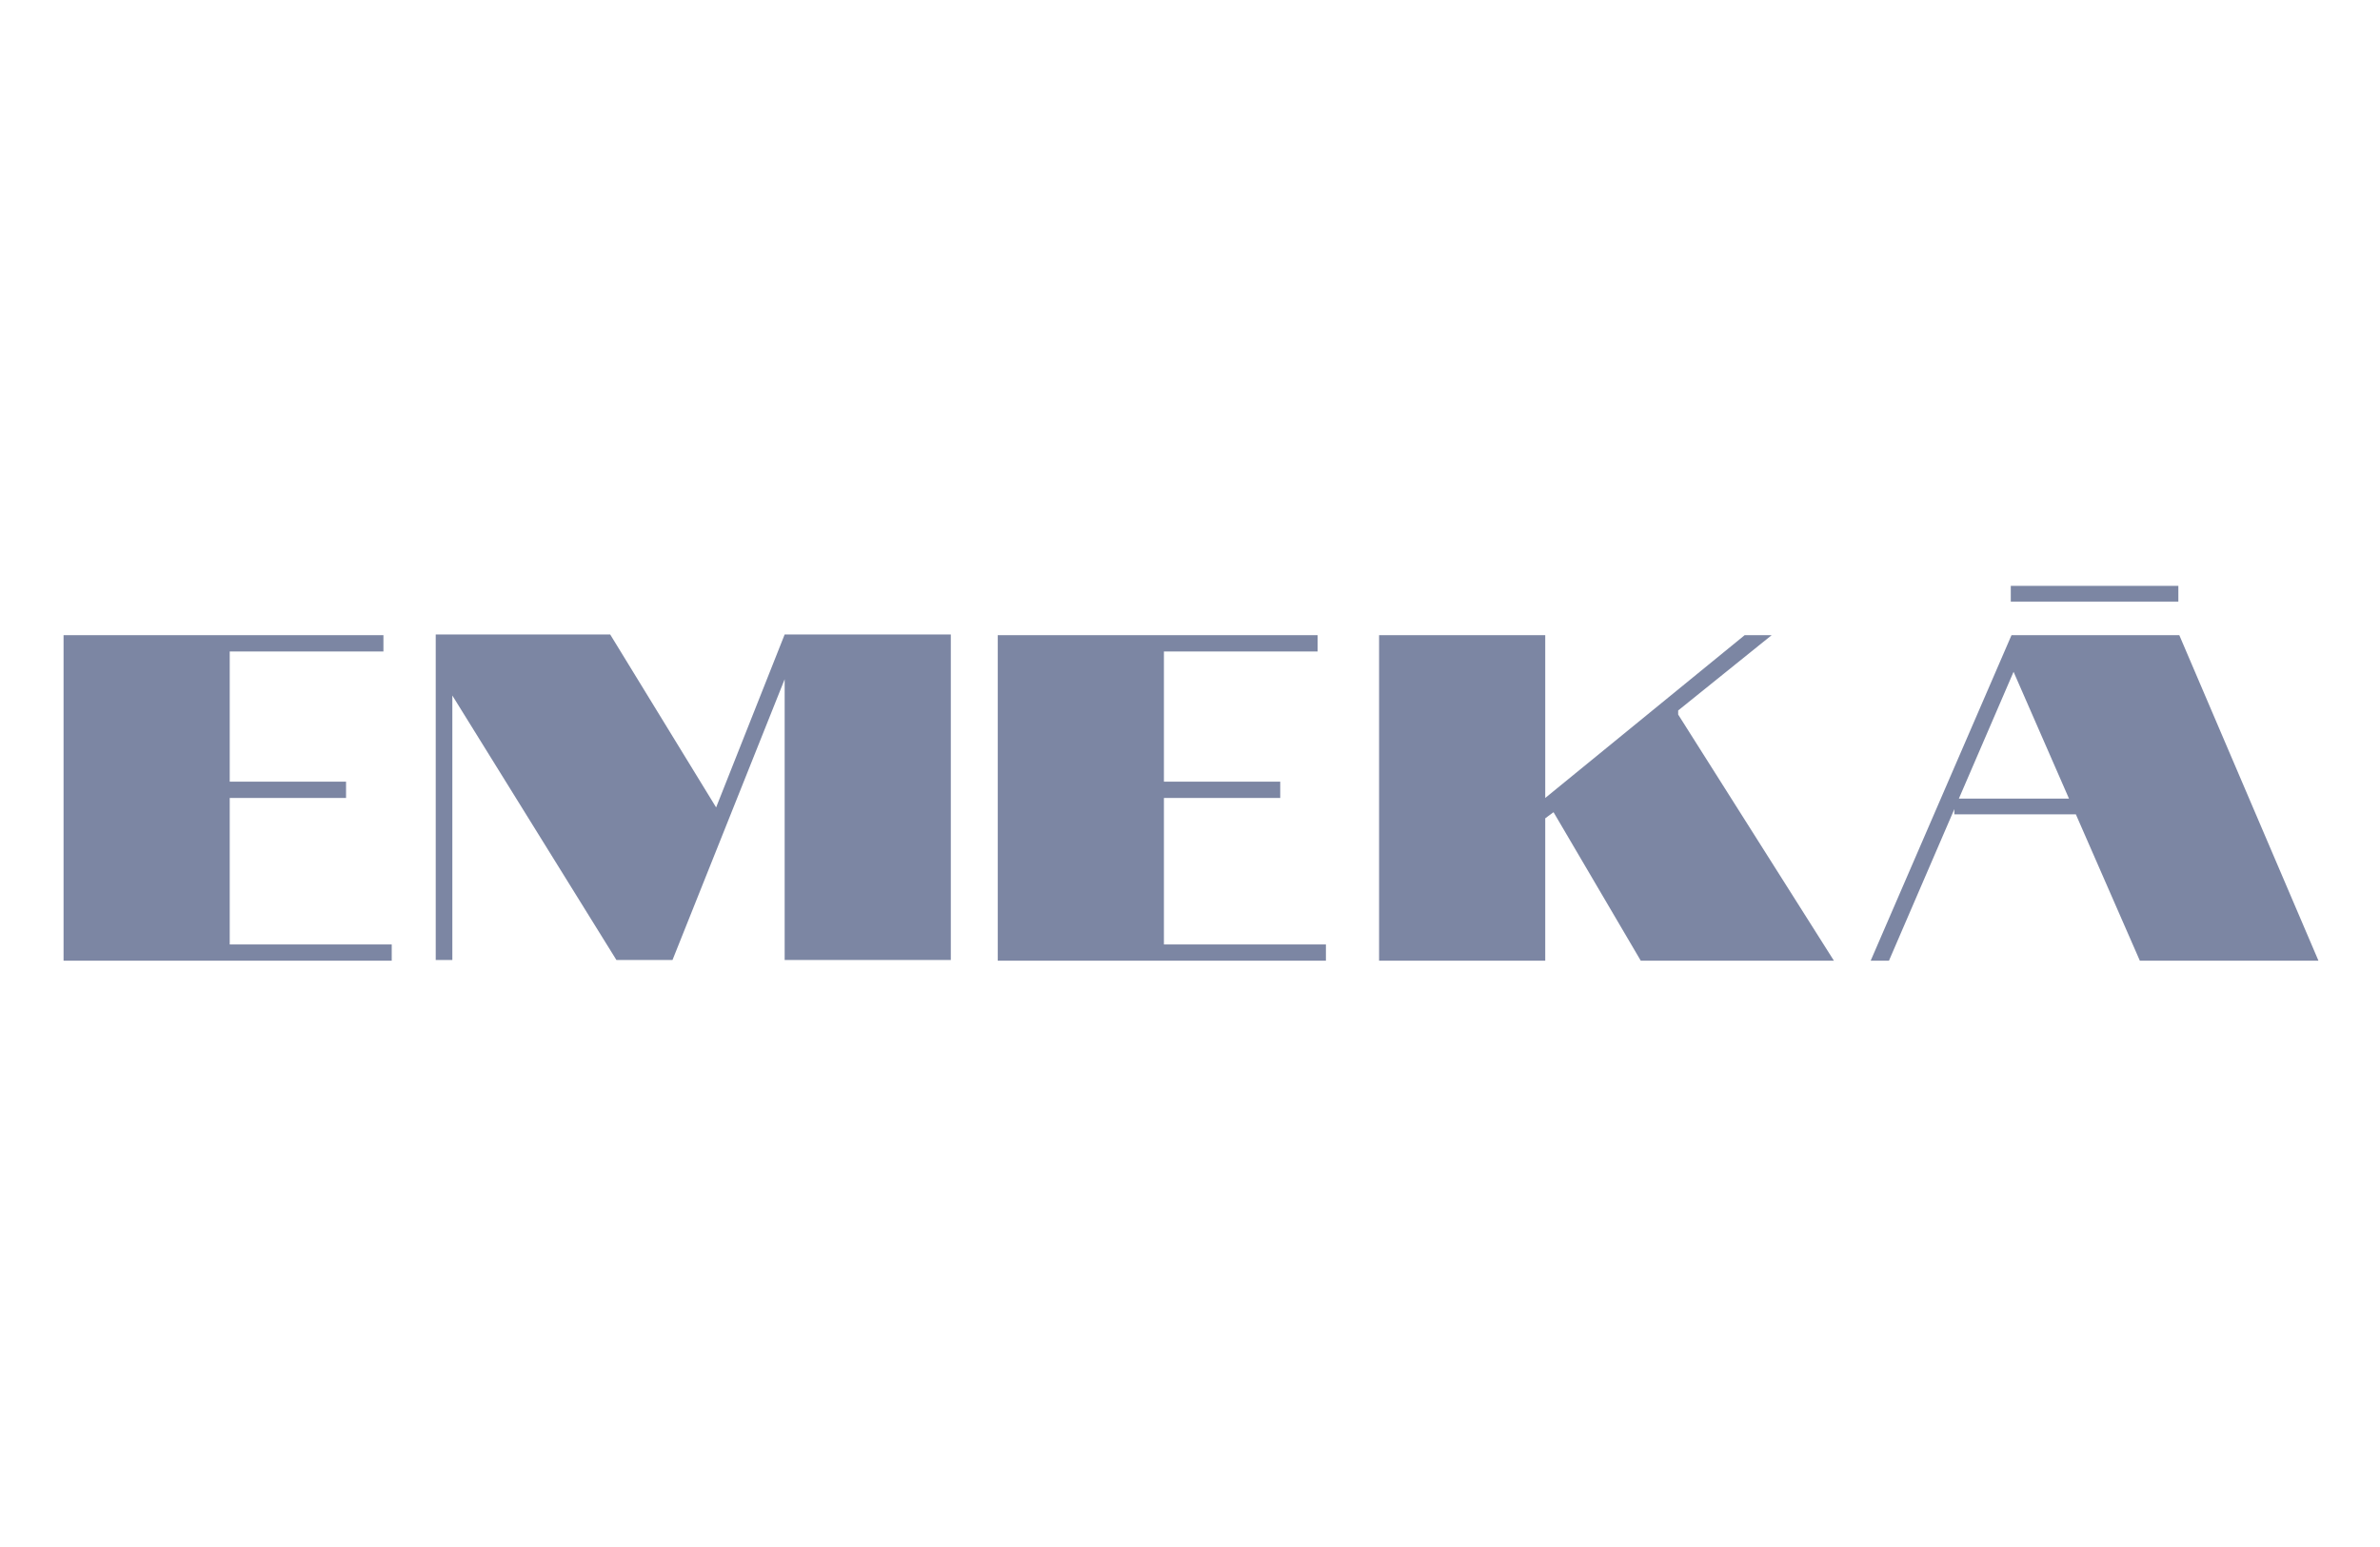 <?xml version="1.0" encoding="UTF-8" standalone="no"?>
<!DOCTYPE svg PUBLIC "-//W3C//DTD SVG 1.1//EN" "http://www.w3.org/Graphics/SVG/1.1/DTD/svg11.dtd">
<svg width="100%" height="100%" viewBox="0 0 200 130" version="1.1" xmlns="http://www.w3.org/2000/svg" xmlns:xlink="http://www.w3.org/1999/xlink" xml:space="preserve" xmlns:serif="http://www.serif.com/" style="fill-rule:evenodd;clip-rule:evenodd;stroke-linejoin:round;stroke-miterlimit:2;">
    <g transform="matrix(-0.109,0,0,0.109,356.583,9.386)">
        <path d="M1721.19,365.55L1592,365.55L1592,377.703L1721.19,377.703L1721.19,365.55ZM3094.3,529.074L3094.3,642.009L2969.4,642.009L2969.4,654.553L3222.4,654.553L3222.4,403.595L2975.8,403.595L2975.8,416.139L3094.3,416.139L3094.3,516.523L3004.62,516.523L3004.62,529.074L3094.3,529.074ZM2666.47,403.036L2538.37,403.036L2538.37,653.995L2666.47,653.995L2666.47,437.54L2752.94,653.995L2796.18,653.995L2922.67,450.092L2922.67,653.995L2935.48,653.995L2935.48,403.036L2800.98,403.036L2719.31,536.356L2666.47,403.036ZM2374.08,529.074L2374.08,642.009L2249.18,642.009L2249.18,654.553L2502.18,654.553L2502.18,403.595L2255.58,403.595L2255.58,416.139L2374.08,416.139L2374.08,516.523L2284.41,516.523L2284.41,529.074L2374.08,529.074ZM1483.98,654.553L1621.68,654.553L1671.01,541.717L1764.7,541.717L1764.7,537.666L1815.12,654.553L1829.21,654.553L1720.64,403.594L1591.26,403.594L1483.98,654.553ZM1761.2,529.564L1676.32,529.564L1719.04,431.826L1761.2,529.564ZM1977.62,464.763L1857.53,654.554L2006.44,654.554L2073.7,540.051L2080.1,544.761L2080.1,654.554L2208.2,654.554L2208.2,403.595L2080.1,403.595L2080.1,529.075L1926.38,403.595L1905.56,403.595L1977.62,461.627L1977.62,464.763Z" style="fill:rgb(124,134,163);"/>
    </g>
</svg>

